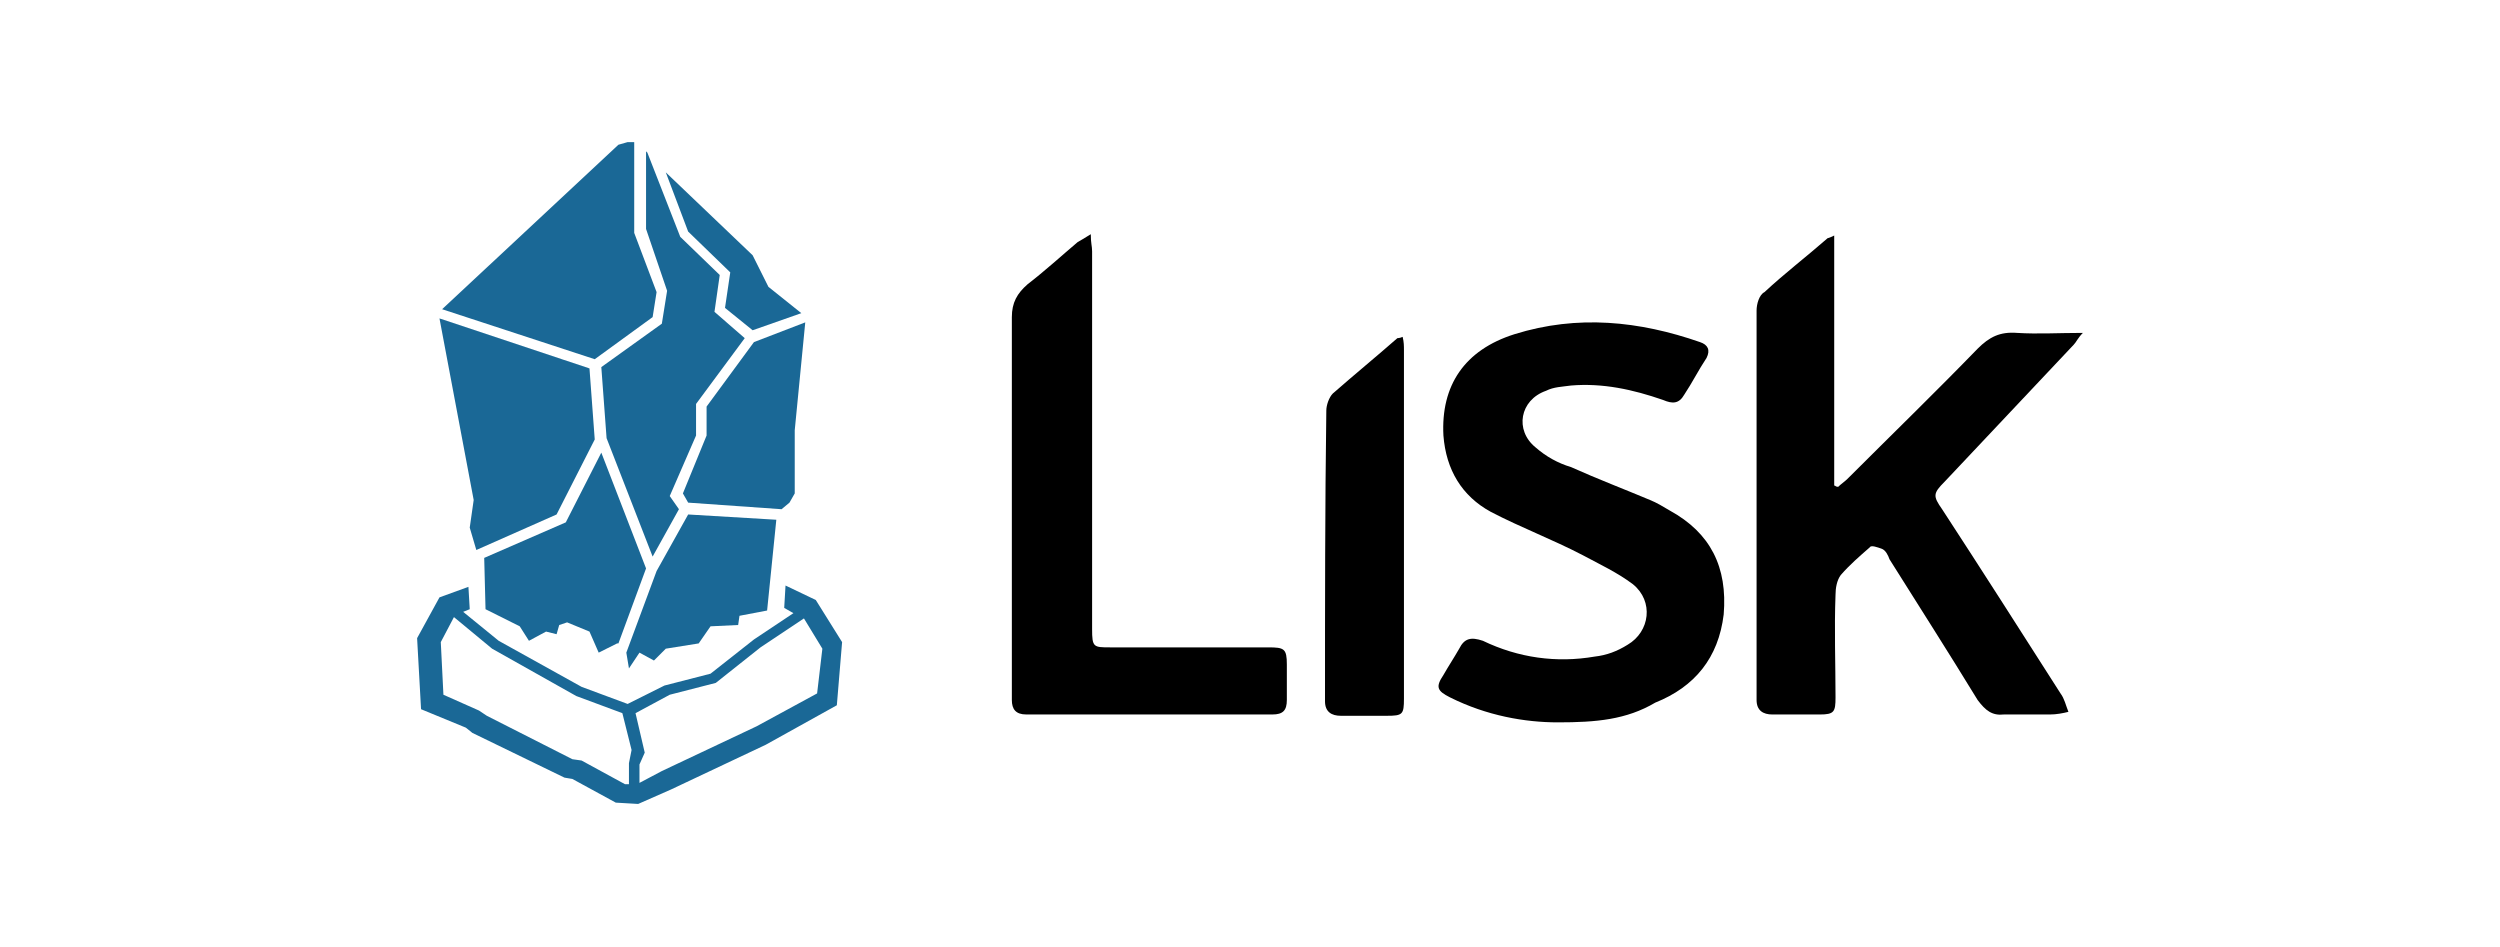 <?xml version="1.0" encoding="utf-8"?>
<!-- Generator: Adobe Illustrator 21.0.0, SVG Export Plug-In . SVG Version: 6.00 Build 0)  -->
<svg version="1.1" id="Layer_1" xmlns="http://www.w3.org/2000/svg" xmlns:xlink="http://www.w3.org/1999/xlink" x="0px" y="0px"
	 width="190px" height="72px" viewBox="0 0 190 72" style="enable-background:new 0 0 190 72;" xml:space="preserve">
<style type="text/css">
	.st0{fill:#1A6896;}
</style>
<g>
	<g>
		<path d="M139.4,17.9c0,6.4,0,12.7,0,19c0.1,0,0.1,0.1,0.3,0.1c0.2-0.2,0.5-0.4,0.7-0.6c3.3-3.3,6.7-6.6,9.9-9.9
			c0.9-0.9,1.7-1.3,3-1.2c1.6,0.1,3.1,0,5,0c-0.4,0.4-0.5,0.7-0.7,0.9c-3.3,3.5-6.5,6.9-9.8,10.4c-0.9,0.9-0.9,1.1-0.2,2.1
			c3,4.6,6,9.3,9,14c0.3,0.4,0.4,0.9,0.6,1.4c-0.4,0.1-0.9,0.2-1.4,0.2c-1.2,0-2.3,0-3.5,0c-0.9,0.1-1.4-0.3-2-1.1
			c-2.2-3.6-4.5-7.2-6.7-10.7c-0.1-0.3-0.3-0.7-0.6-0.8c-0.3-0.1-0.8-0.3-0.9-0.1c-0.8,0.7-1.5,1.3-2.2,2.1c-0.3,0.4-0.4,1-0.4,1.5
			c-0.1,2.6,0,5.2,0,7.8c0,1.1-0.1,1.3-1.2,1.3c-1.2,0-2.5,0-3.6,0c-0.7,0-1.2-0.3-1.2-1.1c0-9.8,0-19.8,0-29.6
			c0-0.5,0.2-1.2,0.6-1.4c1.5-1.4,3.2-2.7,4.8-4.1C138.9,18.1,139,18.1,139.4,17.9z"/>
		<path d="M118.4,54.9c-2.5,0-5.4-0.5-8.2-1.9c-1-0.5-1.1-0.8-0.5-1.7c0.4-0.7,0.8-1.3,1.2-2c0.4-0.8,0.9-0.9,1.8-0.6
			c2.7,1.3,5.6,1.7,8.5,1.2c0.9-0.1,1.7-0.4,2.5-0.9c1.7-1,2-3.3,0.4-4.6c-1.2-0.9-2.5-1.5-3.8-2.2c-2.3-1.2-4.7-2.1-7-3.3
			c-2.2-1.2-3.4-3.2-3.6-5.8c-0.2-3.8,1.6-6.5,5.4-7.7c4.8-1.5,9.5-1,14.1,0.6c0.6,0.2,0.8,0.6,0.5,1.2c-0.6,0.9-1.1,1.9-1.7,2.8
			c-0.4,0.7-0.9,0.7-1.6,0.4c-2.3-0.8-4.6-1.3-7-1.1c-0.7,0.1-1.3,0.1-1.9,0.4c-2,0.7-2.4,3-0.8,4.3c0.8,0.7,1.7,1.2,2.7,1.5
			c2,0.9,4.1,1.7,6,2.5c0.5,0.2,1,0.5,1.5,0.8c3.1,1.7,4.4,4.3,4.1,7.9c-0.4,3.3-2.2,5.5-5.2,6.7C123.6,54.7,121.3,54.9,118.4,54.9z
			"/>
		<path d="M82.9,17.8c0,0.7,0.1,0.9,0.1,1.3c0,9.6,0,19.1,0,28.7c0,1.4,0.1,1.4,1.4,1.4c4,0,8,0,12,0c1.2,0,1.4,0.1,1.4,1.3
			c0,0.9,0,1.8,0,2.7c0,0.8-0.3,1.1-1.1,1.1c-6.2,0-12.4,0-18.7,0c-0.8,0-1.1-0.4-1.1-1.1c0-1.8,0-3.5,0-5.4c0-7.9,0-15.8,0-23.7
			c0-1.1,0.4-1.8,1.2-2.5c1.3-1,2.5-2.1,3.8-3.2C82.1,18.3,82.4,18.1,82.9,17.8z"/>
		<path d="M106.6,25.6c0.1,0.4,0.1,0.7,0.1,1c0,8.8,0,17.7,0,26.5c0,1.2-0.1,1.3-1.3,1.3c-1.2,0-2.4,0-3.5,0c-0.7,0-1.2-0.3-1.2-1.1
			c0-7.4,0-14.8,0.1-22.1c0-0.4,0.2-1,0.5-1.3c1.6-1.4,3.3-2.8,4.9-4.2C106.2,25.7,106.4,25.7,106.6,25.6z"/>
	</g>
	<g>
		<path class="st0" d="M55.5,20.7l-0.4,2.7l2.1,1.7l3.7-1.3l-2.5-2l-1.2-2.4l-6.6-6.3l1.7,4.5L55.5,20.7"/>
		<path class="st0" d="M50.7,22.1l-0.4,2.5l-4.6,3.3l0.4,5.4l3.5,9l2-3.6l-0.7-1l2-4.6v-2.4l3.7-5l-2.3-2l0.4-2.8l-3-2.9l-2.5-6.4
			l-0.1-0.1v5.9L50.7,22.1"/>
		<path class="st0" d="M60,38.2l0.4-0.7v-4.8l0.8-8.2L57.3,26l-3.6,4.9v2.2l-1.8,4.4l0.4,0.7l7.1,0.5L60,38.2 M48.6,49.6l1.1,0.6
			l0.9-0.9l2.5-0.4l0.9-1.3l2.1-0.1l0.1-0.7l2.1-0.4l0.7-6.9l-6.7-0.4l-2.4,4.3l-2.3,6.2l0.2,1.2L48.6,49.6 M43,39.7l-6.2,2.7
			l0.1,3.9l2.6,1.3l0.7,1.1l1.3-0.7l0.8,0.2l0.2-0.7l0.6-0.2l1.7,0.7l0.7,1.6l1.4-0.7H47l2.1-5.7l-3.4-8.8L43,39.7"/>
		<path class="st0" d="M35.7,40.1l0.5,1.7l6.1-2.7l2.9-5.7L44.8,28l-11.4-3.8L36,38L35.7,40.1 M49.6,24.1l0.3-1.9l-1.7-4.5v-6.9
			h-0.5L47,11L33.6,23.5l11.6,3.8L49.6,24.1z M62,45.6l-2.3-1.1l-0.1,1.7l0.7,0.4l-3,2l-3.3,2.6l-3.5,0.9l-2.8,1.4l-3.5-1.3
			l-6.3-3.5l-2.7-2.2l0.5-0.2l-0.1-1.7l-2.2,0.8l-1.7,3.1l0.3,5.4l3.4,1.4l0.5,0.4l7,3.4l0.6,0.1l3.3,1.8l1.7,0.1L51,60l7.2-3.4
			l5.4-3l0.4-4.8 M47.8,58v1.6h-0.3l-3.3-1.8l-0.7-0.1L37,54.4l-0.6-0.4l-2.7-1.2l-0.2-4l1-1.9l2.9,2.4l6.4,3.6l3.5,1.3l0.7,2.8
			 M62.1,52.7l-4.6,2.5l-7.2,3.4l-1.7,0.9v-1.4l0.4-0.9l-0.7-3l2.6-1.4l3.5-0.9l3.4-2.7l3.3-2.2l1.4,2.3"/>
	</g>
</g>
</svg>
